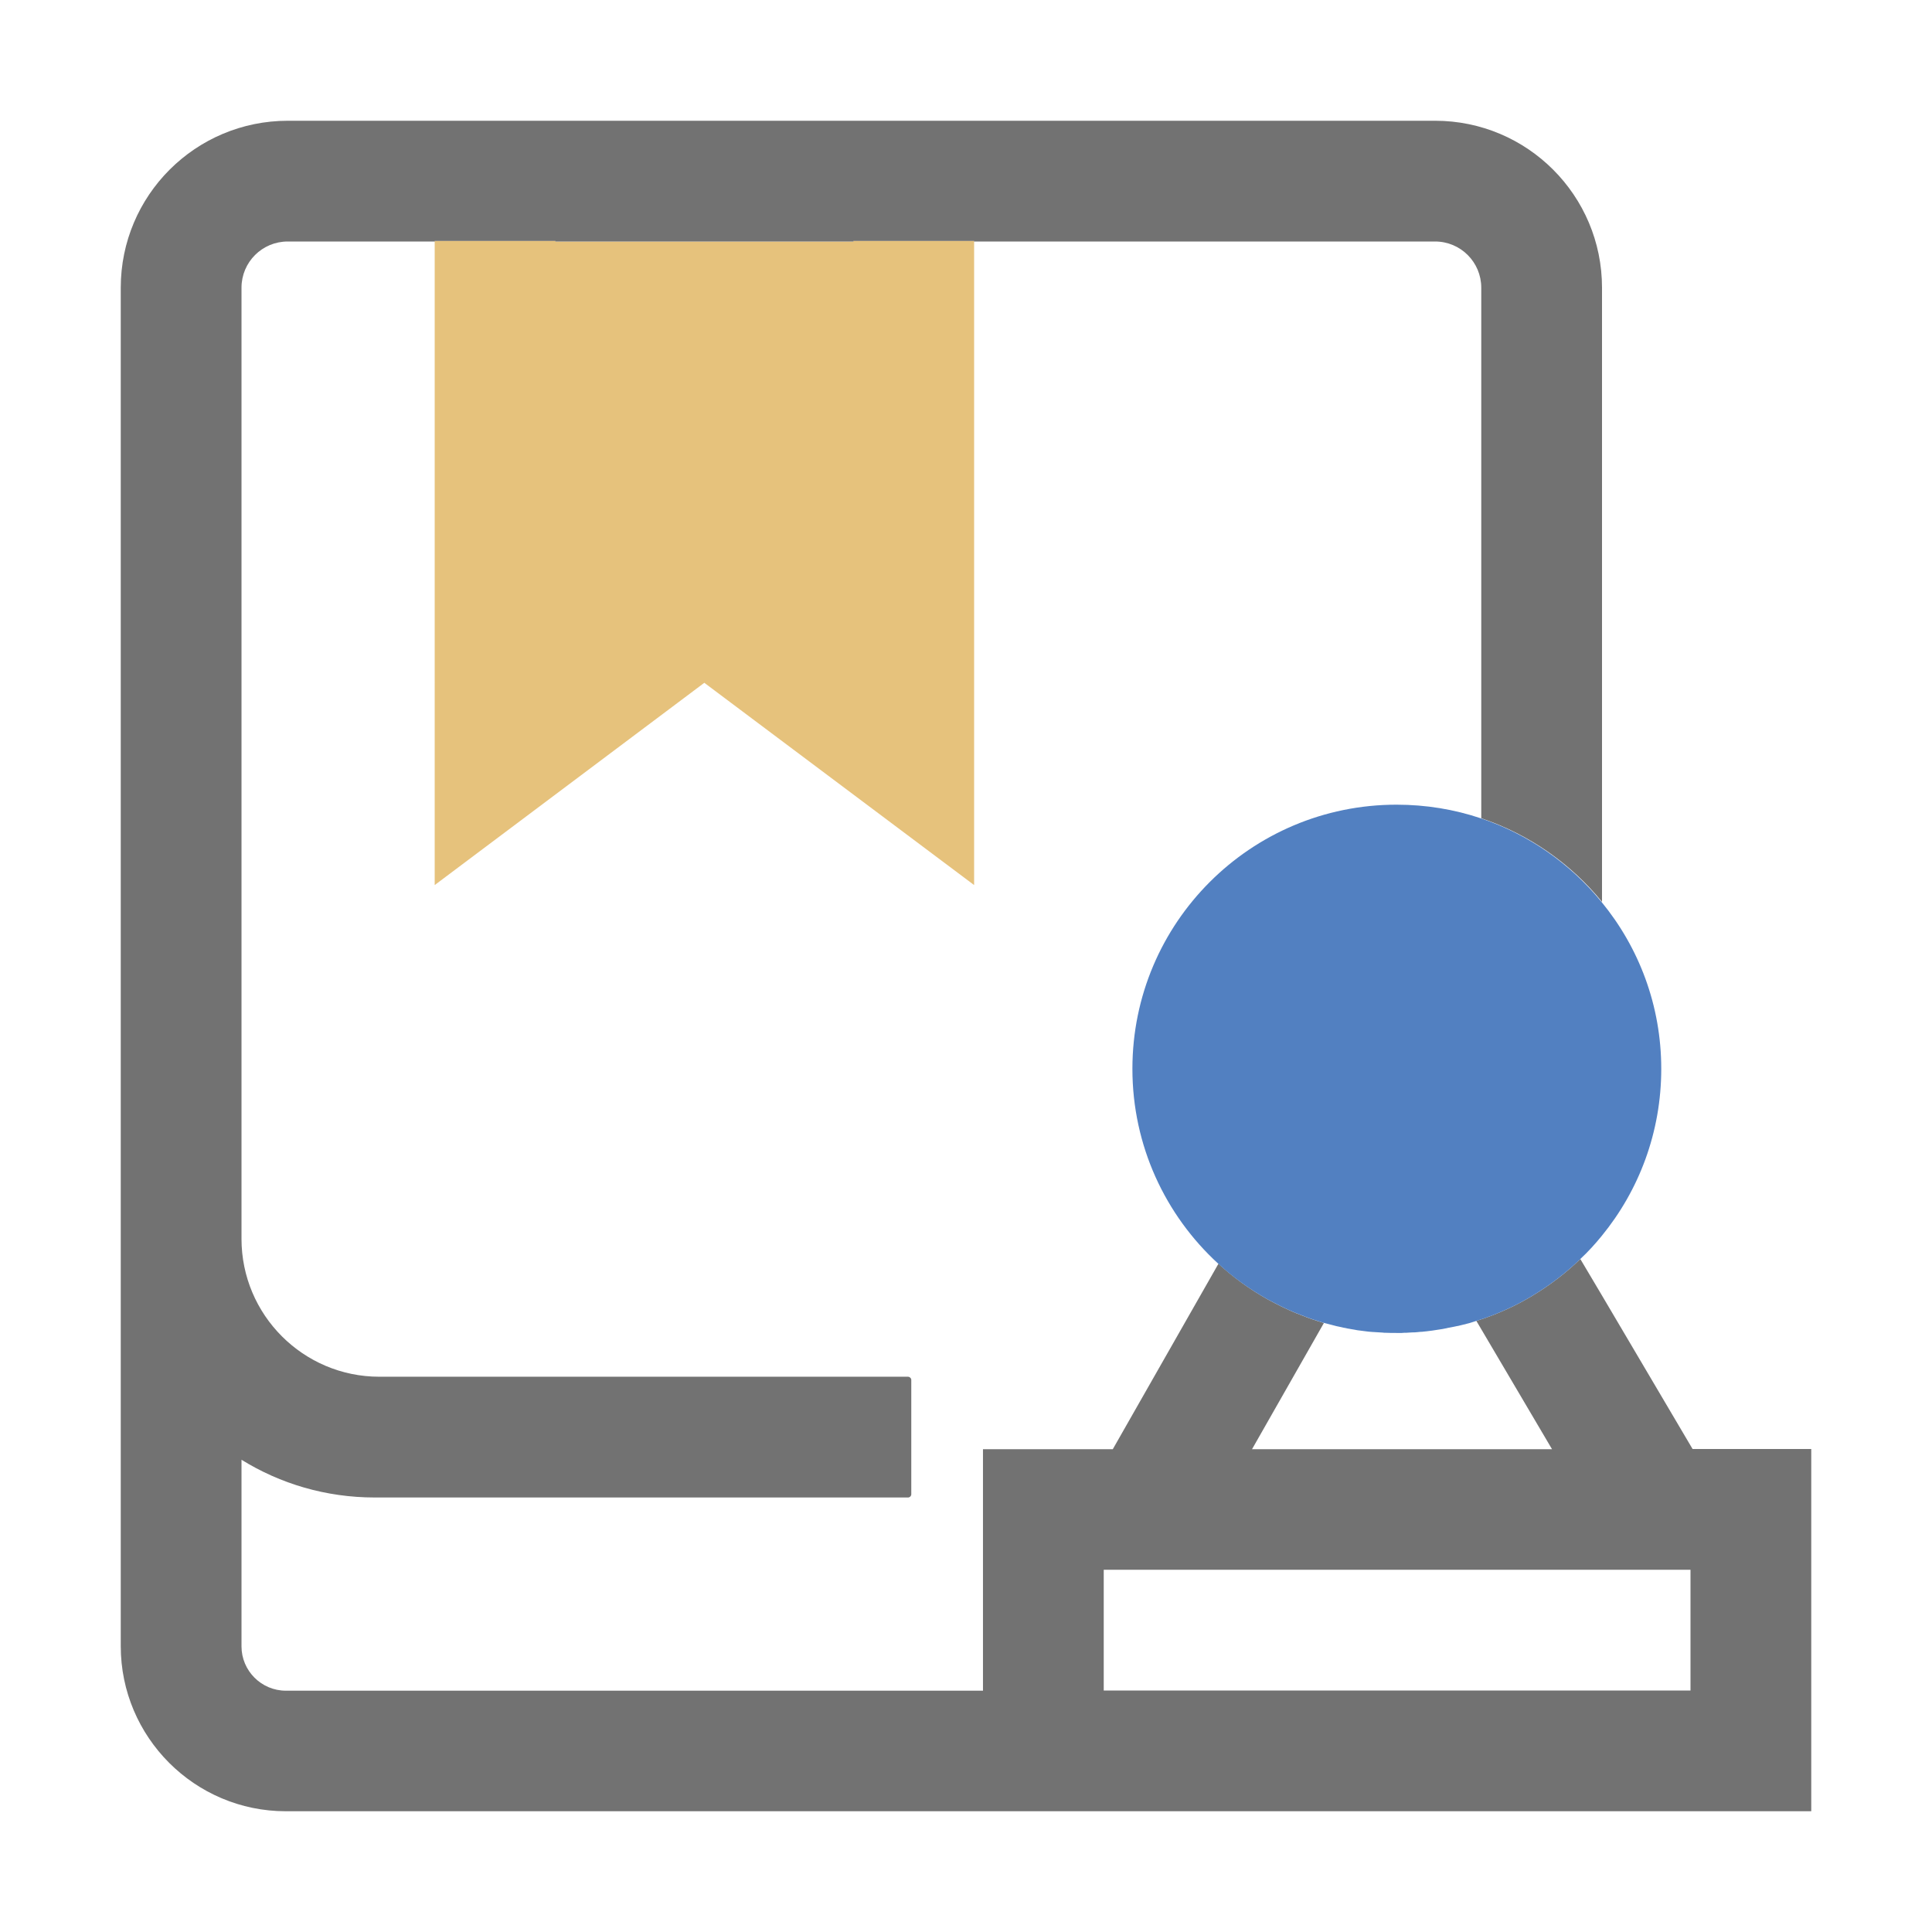 <?xml version="1.0" standalone="no"?><!DOCTYPE svg PUBLIC "-//W3C//DTD SVG 1.1//EN" "http://www.w3.org/Graphics/SVG/1.1/DTD/svg11.dtd"><svg t="1715853128751" class="icon" viewBox="0 0 1024 1024" version="1.1" xmlns="http://www.w3.org/2000/svg" p-id="7750" xmlns:xlink="http://www.w3.org/1999/xlink" width="200" height="200"><path d="M230.4 127.7h64v0.3h-64zM452.3 127.7h64v0.3h-64z" fill="#727272" p-id="7751"></path><path d="M516.3 127.7v341.4l-143-107.2-142.9 107.2V127.7h64v0.3h157.9v-0.3z" fill="#E6C27C" p-id="7752"></path><path d="M897.1 768L849 686.5l-11.4-19.2c-7.7 7.5-16.3 14-25.6 19.6-0.8 0.5-1.6 0.9-2.4 1.4-0.5 0.3-1.1 0.6-1.6 0.9-1.4 0.8-2.7 1.5-4.1 2.2-0.7 0.3-1.3 0.7-2 1-0.7 0.3-1.4 0.7-2.1 1-5.6 2.6-11.3 4.9-17.3 6.7l40.1 68h-159l38.1-66.9c-1.9-0.6-3.8-1.1-5.7-1.8-1.3-0.4-2.6-0.9-3.9-1.4-0.1 0-0.1-0.1-0.2-0.1-0.7-0.3-1.4-0.5-2.1-0.8-0.7-0.3-1.3-0.5-2-0.8h-0.1c-1.3-0.5-2.6-1.1-4-1.7-0.6-0.3-1.1-0.5-1.7-0.8-1.4-0.7-2.9-1.3-4.3-2.1-0.6-0.3-1.3-0.6-2-1-0.6-0.3-1.3-0.7-1.9-1-0.6-0.3-1.3-0.7-1.9-1-9.4-5.3-18.2-11.6-26.1-18.9l-56 98.3H521v128H151.5c-12.9 0-23.5-10.5-23.5-23.5v-98.9c20.5 12.7 44.7 20 70.6 20h282.7c0.9 0 1.7-0.8 1.7-1.7v-60.6c0-0.9-0.8-1.7-1.7-1.7H201.1c-40.4 0-73.1-32.8-73.1-73.1V152.5c0-13.6 11-24.5 24.5-24.5h77.9v-0.3h64v0.3h157.9v-0.3h64v0.3h244.3c13.6 0 24.5 11 24.5 24.5v281.2c25.4 8.5 47.5 24.1 64 44.3V152.5c0-48.9-39.6-88.5-88.5-88.5h-608c-49 0-88.6 39.6-88.6 88.5v720c0 48.2 39.2 87.5 87.5 87.5H960V768h-62.9zM896 896H585v-64h311v64z" fill="#727272" p-id="7753"></path><path d="M880.5 566.5c0 33.6-11.8 64.4-31.5 88.5-3.5 4.3-7.3 8.5-11.4 12.3-7.7 7.5-16.3 14-25.6 19.6-0.8 0.5-1.6 0.9-2.4 1.4-0.5 0.3-1.1 0.6-1.6 0.9-1.4 0.8-2.7 1.5-4.1 2.2-0.7 0.3-1.3 0.7-2 1-0.7 0.3-1.4 0.7-2.1 1-5.6 2.6-11.3 4.9-17.3 6.7-0.8 0.3-1.7 0.5-2.5 0.8-0.8 0.3-1.7 0.5-2.5 0.7-0.7 0.2-1.3 0.4-2 0.5-0.5 0.1-1 0.3-1.6 0.4-0.6 0.2-1.3 0.3-1.9 0.4-0.6 0.1-1.2 0.3-1.9 0.4-0.2 0-0.4 0.1-0.5 0.1-0.7 0.1-1.4 0.3-2.1 0.4-0.1 0-0.3 0-0.4 0.1-0.8 0.2-1.7 0.3-2.5 0.5-0.9 0.1-1.7 0.3-2.6 0.4-1.9 0.3-3.8 0.6-5.7 0.8-0.6 0.1-1.3 0.1-1.9 0.2-0.5 0.1-1 0.1-1.5 0.1-0.7 0.1-1.3 0.1-2 0.2s-1.5 0.1-2.2 0.1c-0.6 0-1.2 0.1-1.8 0.1-0.5 0-1 0.1-1.5 0.1-0.8 0-1.6 0-2.4 0.1h-2.8c-2 0-3.9 0-5.9-0.1-0.5 0-1 0-1.5-0.1-1.1-0.1-2.2-0.1-3.3-0.2-0.6 0-1.1-0.1-1.6-0.1h-0.2c-0.8-0.1-1.6-0.1-2.4-0.2l-2.4-0.3c-0.8-0.1-1.6-0.2-2.3-0.3h-0.1c-0.8-0.1-1.6-0.2-2.4-0.4l-1.8-0.3c-0.4-0.1-0.7-0.1-1.1-0.2-0.7-0.1-1.3-0.2-2-0.4-0.8-0.1-1.6-0.3-2.4-0.5-0.8-0.2-1.6-0.3-2.4-0.5-0.8-0.2-1.6-0.4-2.3-0.6-0.8-0.2-1.6-0.4-2.3-0.6-0.8-0.2-1.5-0.4-2.3-0.6-1.9-0.6-3.8-1.1-5.7-1.8-1.3-0.4-2.6-0.9-3.9-1.4-0.1 0-0.1-0.1-0.2-0.1-0.7-0.3-1.4-0.5-2.1-0.8-0.7-0.3-1.3-0.5-2-0.8h-0.1c-1.3-0.5-2.6-1.1-4-1.7-0.6-0.3-1.1-0.5-1.7-0.8-1.4-0.7-2.9-1.3-4.3-2.1-0.6-0.3-1.3-0.6-2-1-0.6-0.3-1.3-0.7-1.9-1-0.6-0.3-1.3-0.7-1.9-1-9.4-5.3-18.2-11.6-26.1-18.9-27.9-25.6-45.4-62.4-45.4-103.2 0-77.4 62.7-140 140-140 15.6 0 30.6 2.5 44.6 7.2 25.4 8.5 47.5 24.1 64 44.3 19.9 24.2 31.7 55 31.7 88.5z" fill="#5280C1" p-id="7754"></path></svg>
